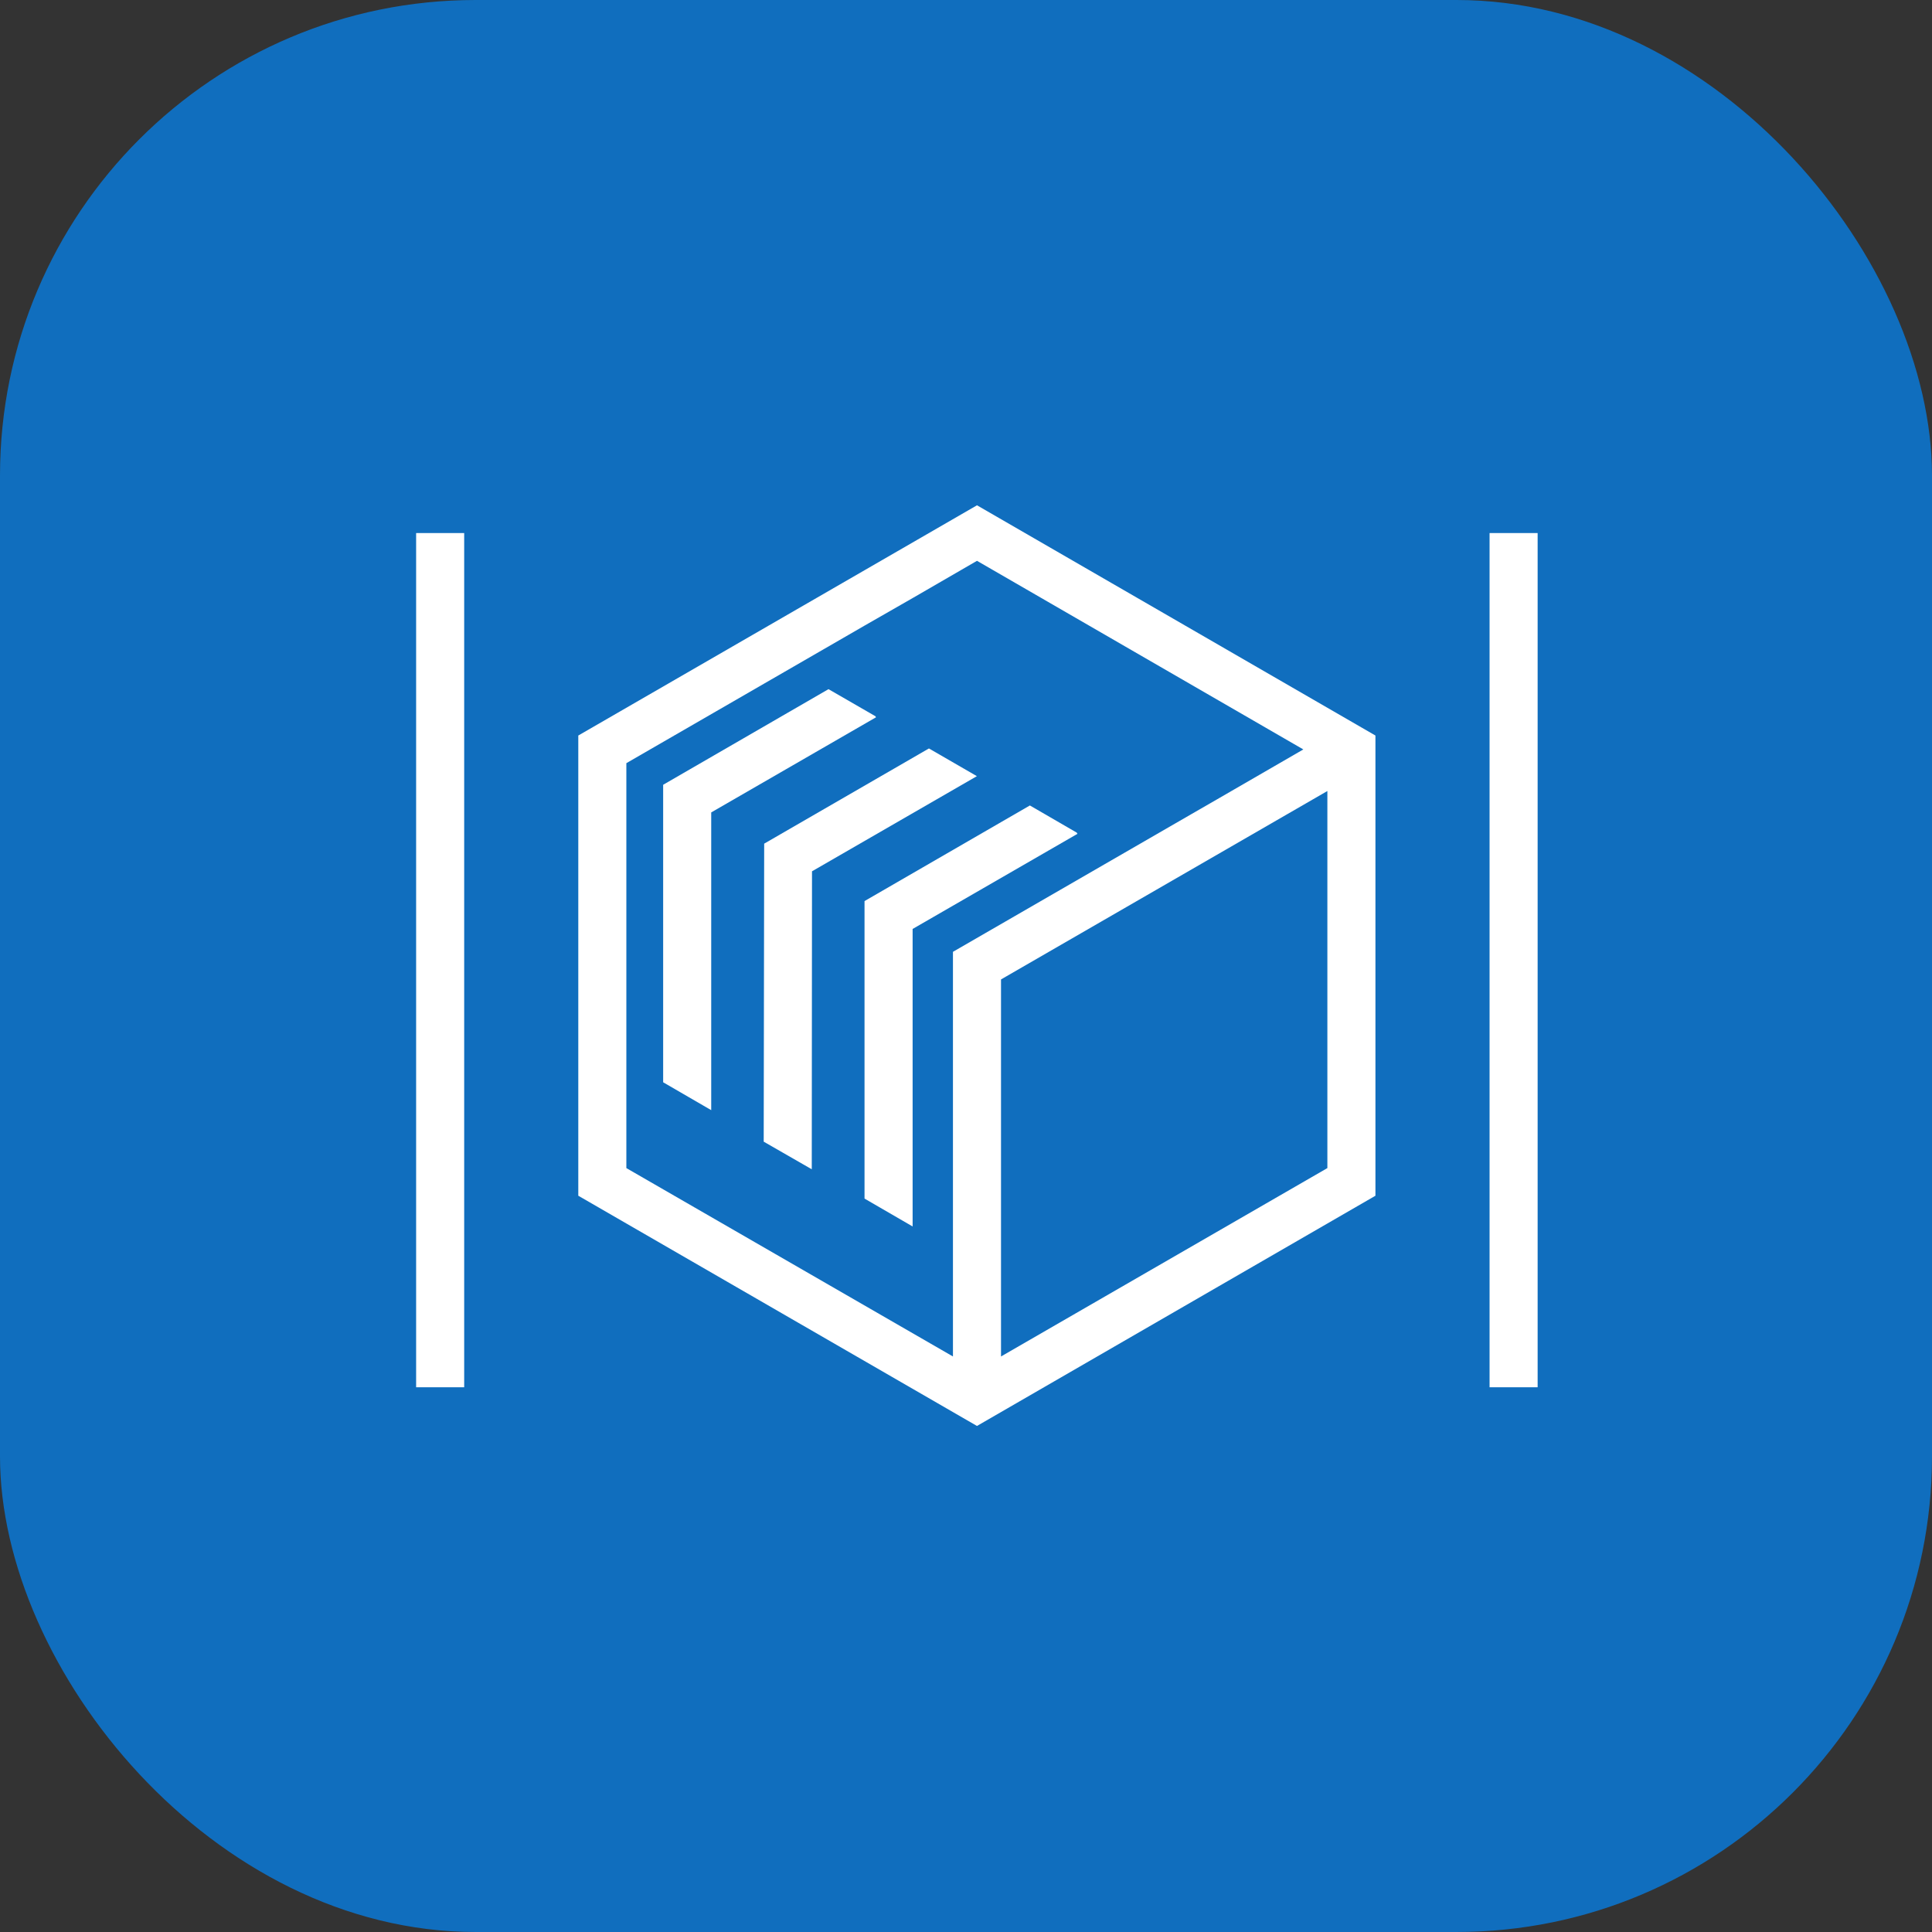 <?xml version="1.0" encoding="UTF-8"?>
<svg width="65px" height="65px" viewBox="0 0 65 65" version="1.1" xmlns="http://www.w3.org/2000/svg" xmlns:xlink="http://www.w3.org/1999/xlink">
    <rect x="0" y="0" width="65" height="65" fill="#333333" stroke="none"/>
    <!-- Generator: Sketch 63.1 (92452) - https://sketch.com -->
    <title>Azure/resourcegroup.icon</title>
    <desc>Created with Sketch.</desc>
    <g id="Azure/resourcegroup.icon" stroke="none" stroke-width="1" fill="none" fill-rule="evenodd">
        <rect id="Rectangle-Copy-13" fill="#106EBE" fill-rule="nonzero" x="0" y="0" width="65" height="65" rx="16"></rect>
        <g id="Group-7" transform="translate(14, 17)" fill="#FFFFFF">
            <polygon id="Fill-1" points="0 29.673 1.617 29.673 1.617 0.934 0 0.934"></polygon>
            <polygon id="Fill-2" points="36.115 29.673 37.732 29.673 37.732 0.934 36.115 0.934"></polygon>
            <path d="M18.87,-0 L15.118,2.167 L14.333,2.62 L5.456,7.746 L5.456,23.229 L18.868,30.974 L18.871,30.974 L32.275,23.229 L32.275,7.746 L18.87,-0 Z M7.073,22.299 L7.073,8.676 L15.11,4.035 L16.735,3.104 L18.87,1.868 L29.849,8.214 L26.939,9.897 L26.099,10.381 L18.061,15.023 L18.061,28.637 L7.073,22.299 Z M19.678,15.952 L30.658,9.613 L30.658,22.299 L19.678,28.637 L19.678,15.952 Z" id="Fill-3"></path>
            <polygon id="Fill-4" points="22.249 11.054 16.704 14.254 16.704 24.263 15.086 23.325 15.086 13.316 20.649 10.099 22.226 11.013"></polygon>
            <polygon id="Fill-5" points="18.866 9.113 13.319 12.314 13.311 22.339 11.694 21.41 11.71 11.384 17.249 8.183 17.257 8.183"></polygon>
            <polygon id="Fill-6" points="15.474 7.132 9.928 10.333 9.928 20.35 8.311 19.412 8.311 9.403 13.874 6.186 15.458 7.1 15.458 7.109"></polygon>
        </g>
    </g>
</svg>